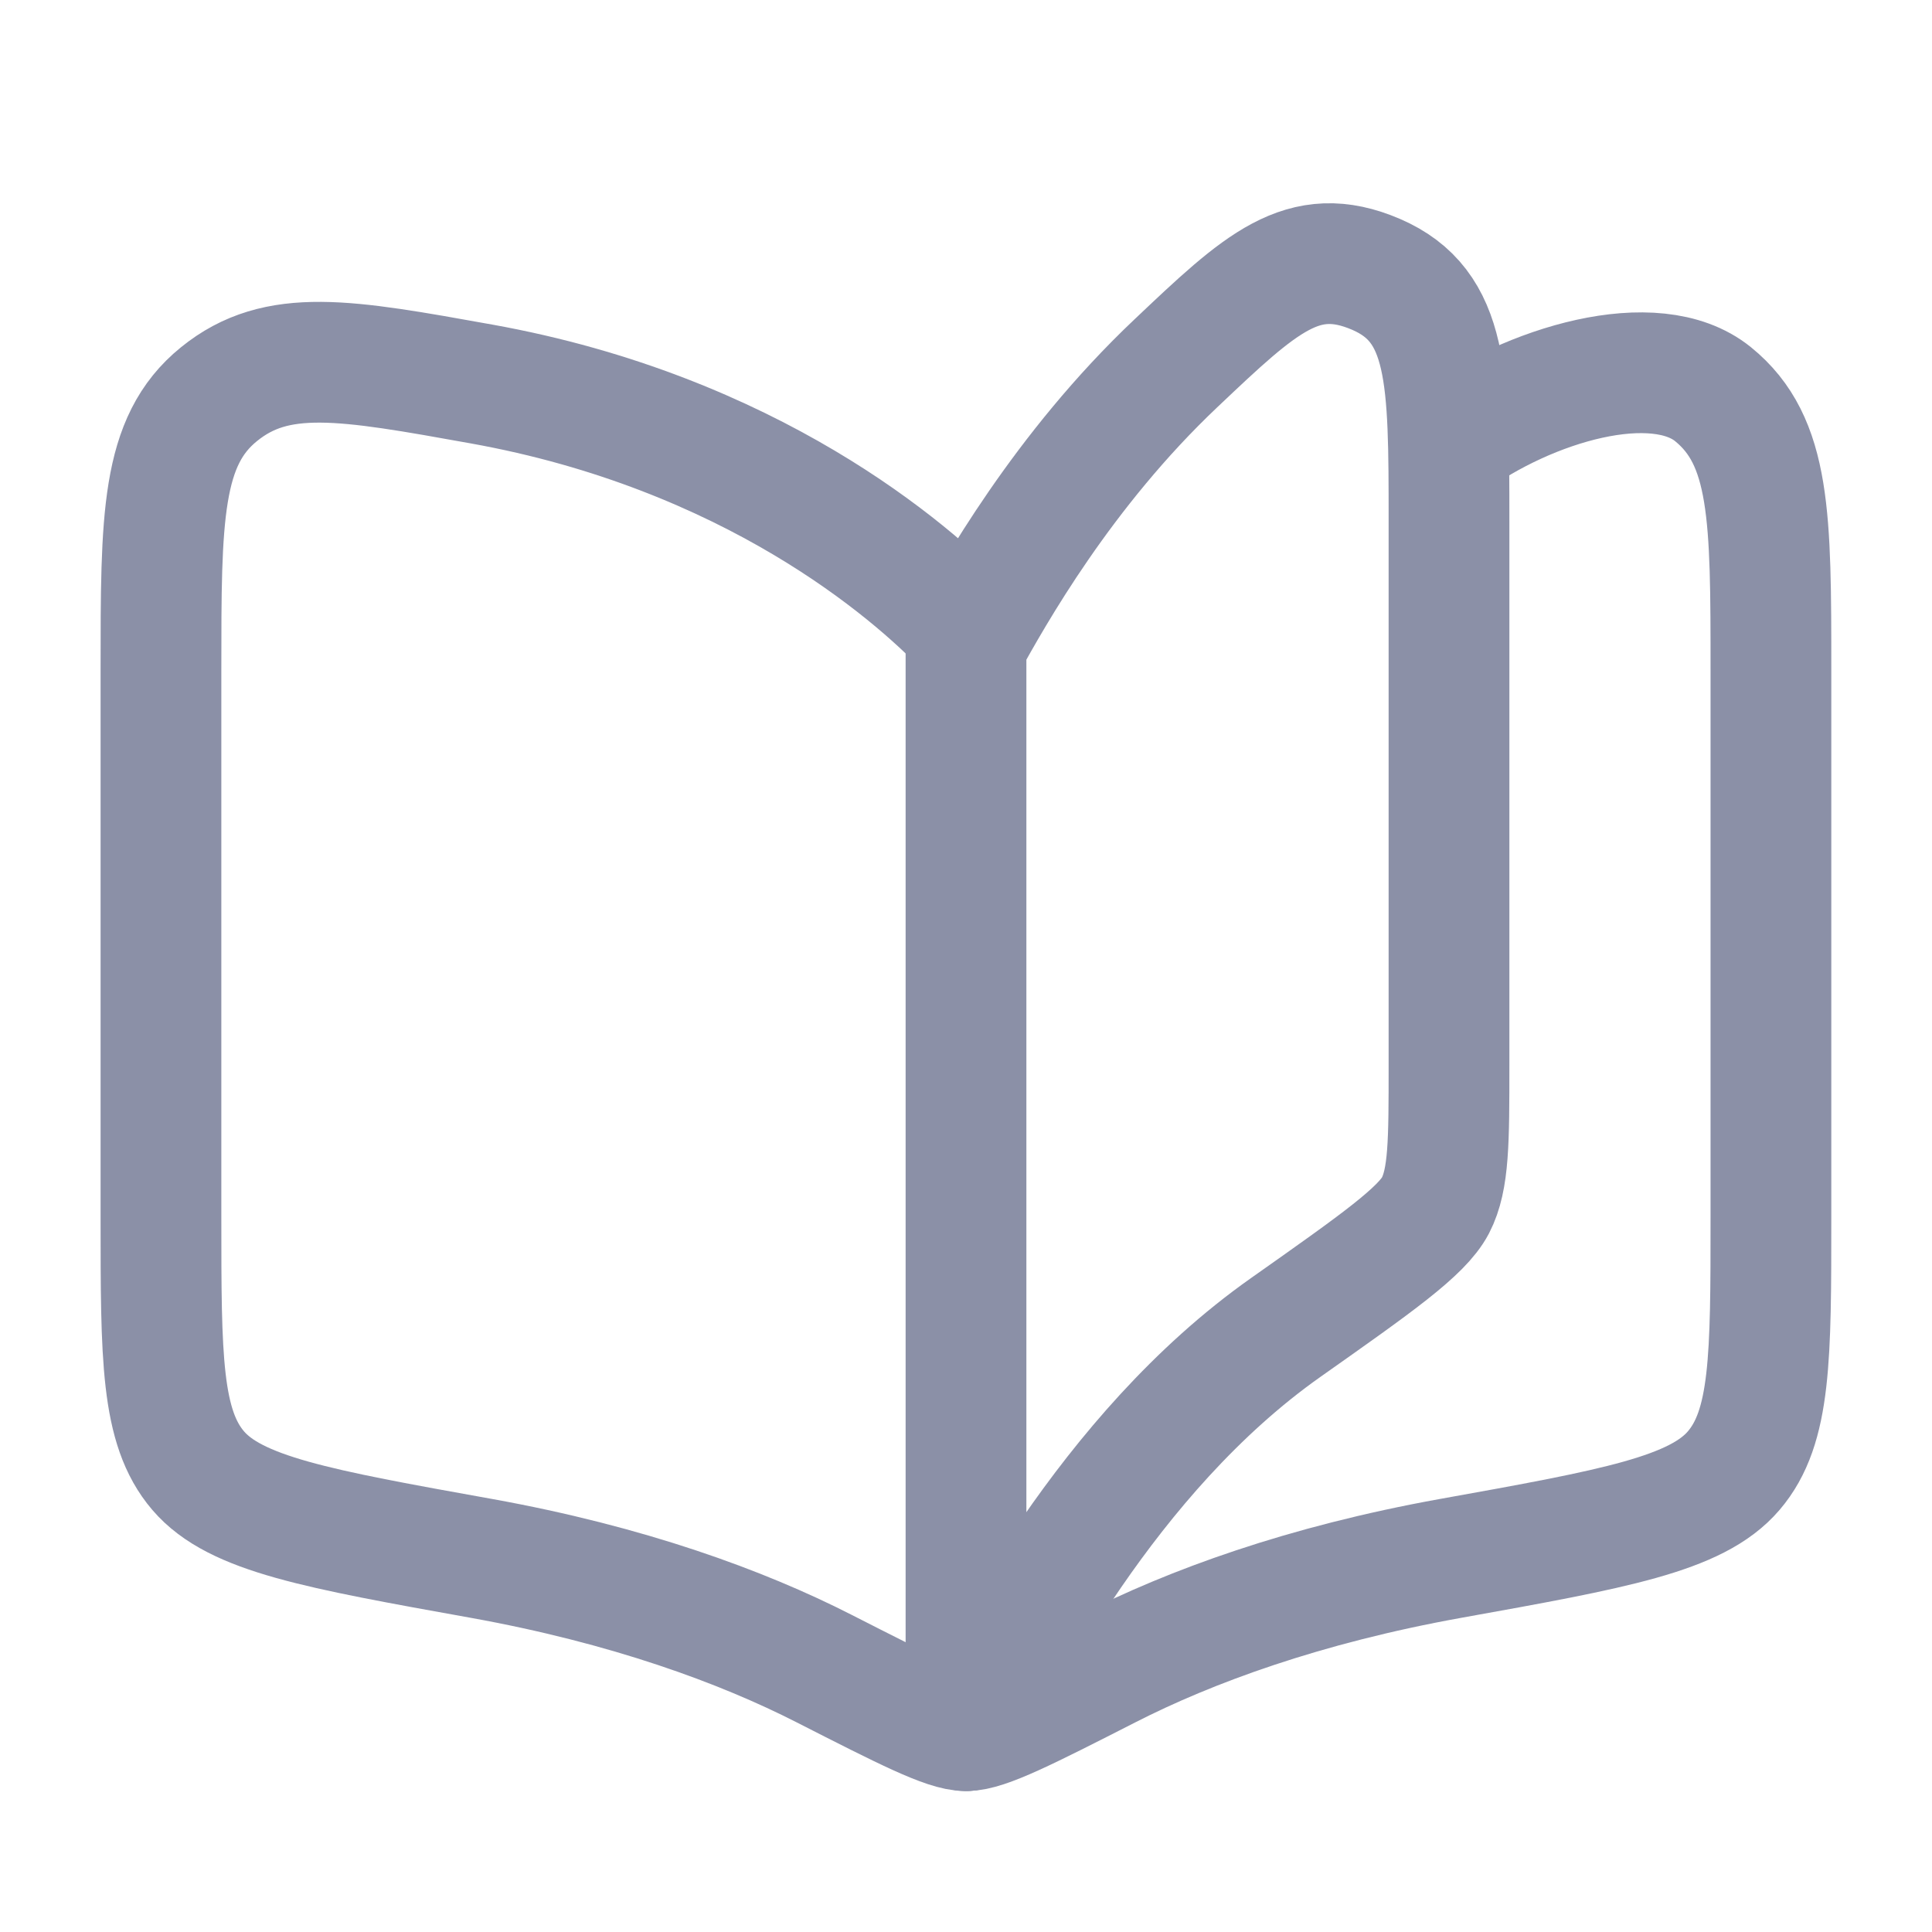 <svg width="16" height="16" viewBox="0 0 16 16" fill="none" xmlns="http://www.w3.org/2000/svg">
<path d="M10.65 10.992C9.157 12.044 8.292 13.808 8 14.333V5.333C8.226 4.926 8.798 3.897 9.741 3.006C10.441 2.343 10.791 2.012 11.396 2.272C12 2.533 12 3.128 12 4.318V8.825C12 9.452 12 9.766 11.888 9.983C11.775 10.199 11.4 10.463 10.65 10.992L10.65 10.992Z" stroke="#8B90A7" stroke-linecap="round" stroke-linejoin="round"/>
<path d="M8 5.204C7.542 4.723 6.214 3.58 3.987 3.18C2.858 2.977 2.294 2.875 1.814 3.264C1.333 3.653 1.333 4.285 1.333 5.548V10.086C1.333 11.241 1.333 11.819 1.641 12.179C1.95 12.54 2.629 12.662 3.987 12.906C5.197 13.124 6.142 13.47 6.826 13.819C7.499 14.162 7.835 14.333 8 14.333C8.164 14.333 8.501 14.162 9.174 13.819C9.857 13.47 10.802 13.124 12.013 12.906C13.371 12.662 14.05 12.54 14.358 12.179C14.666 11.819 14.666 11.241 14.666 10.086V5.548C14.666 4.285 14.666 3.653 14.186 3.264C13.705 2.875 12.666 3.18 12 3.667" stroke="#8B90A7" stroke-linecap="round" stroke-linejoin="round"/>
</svg>
